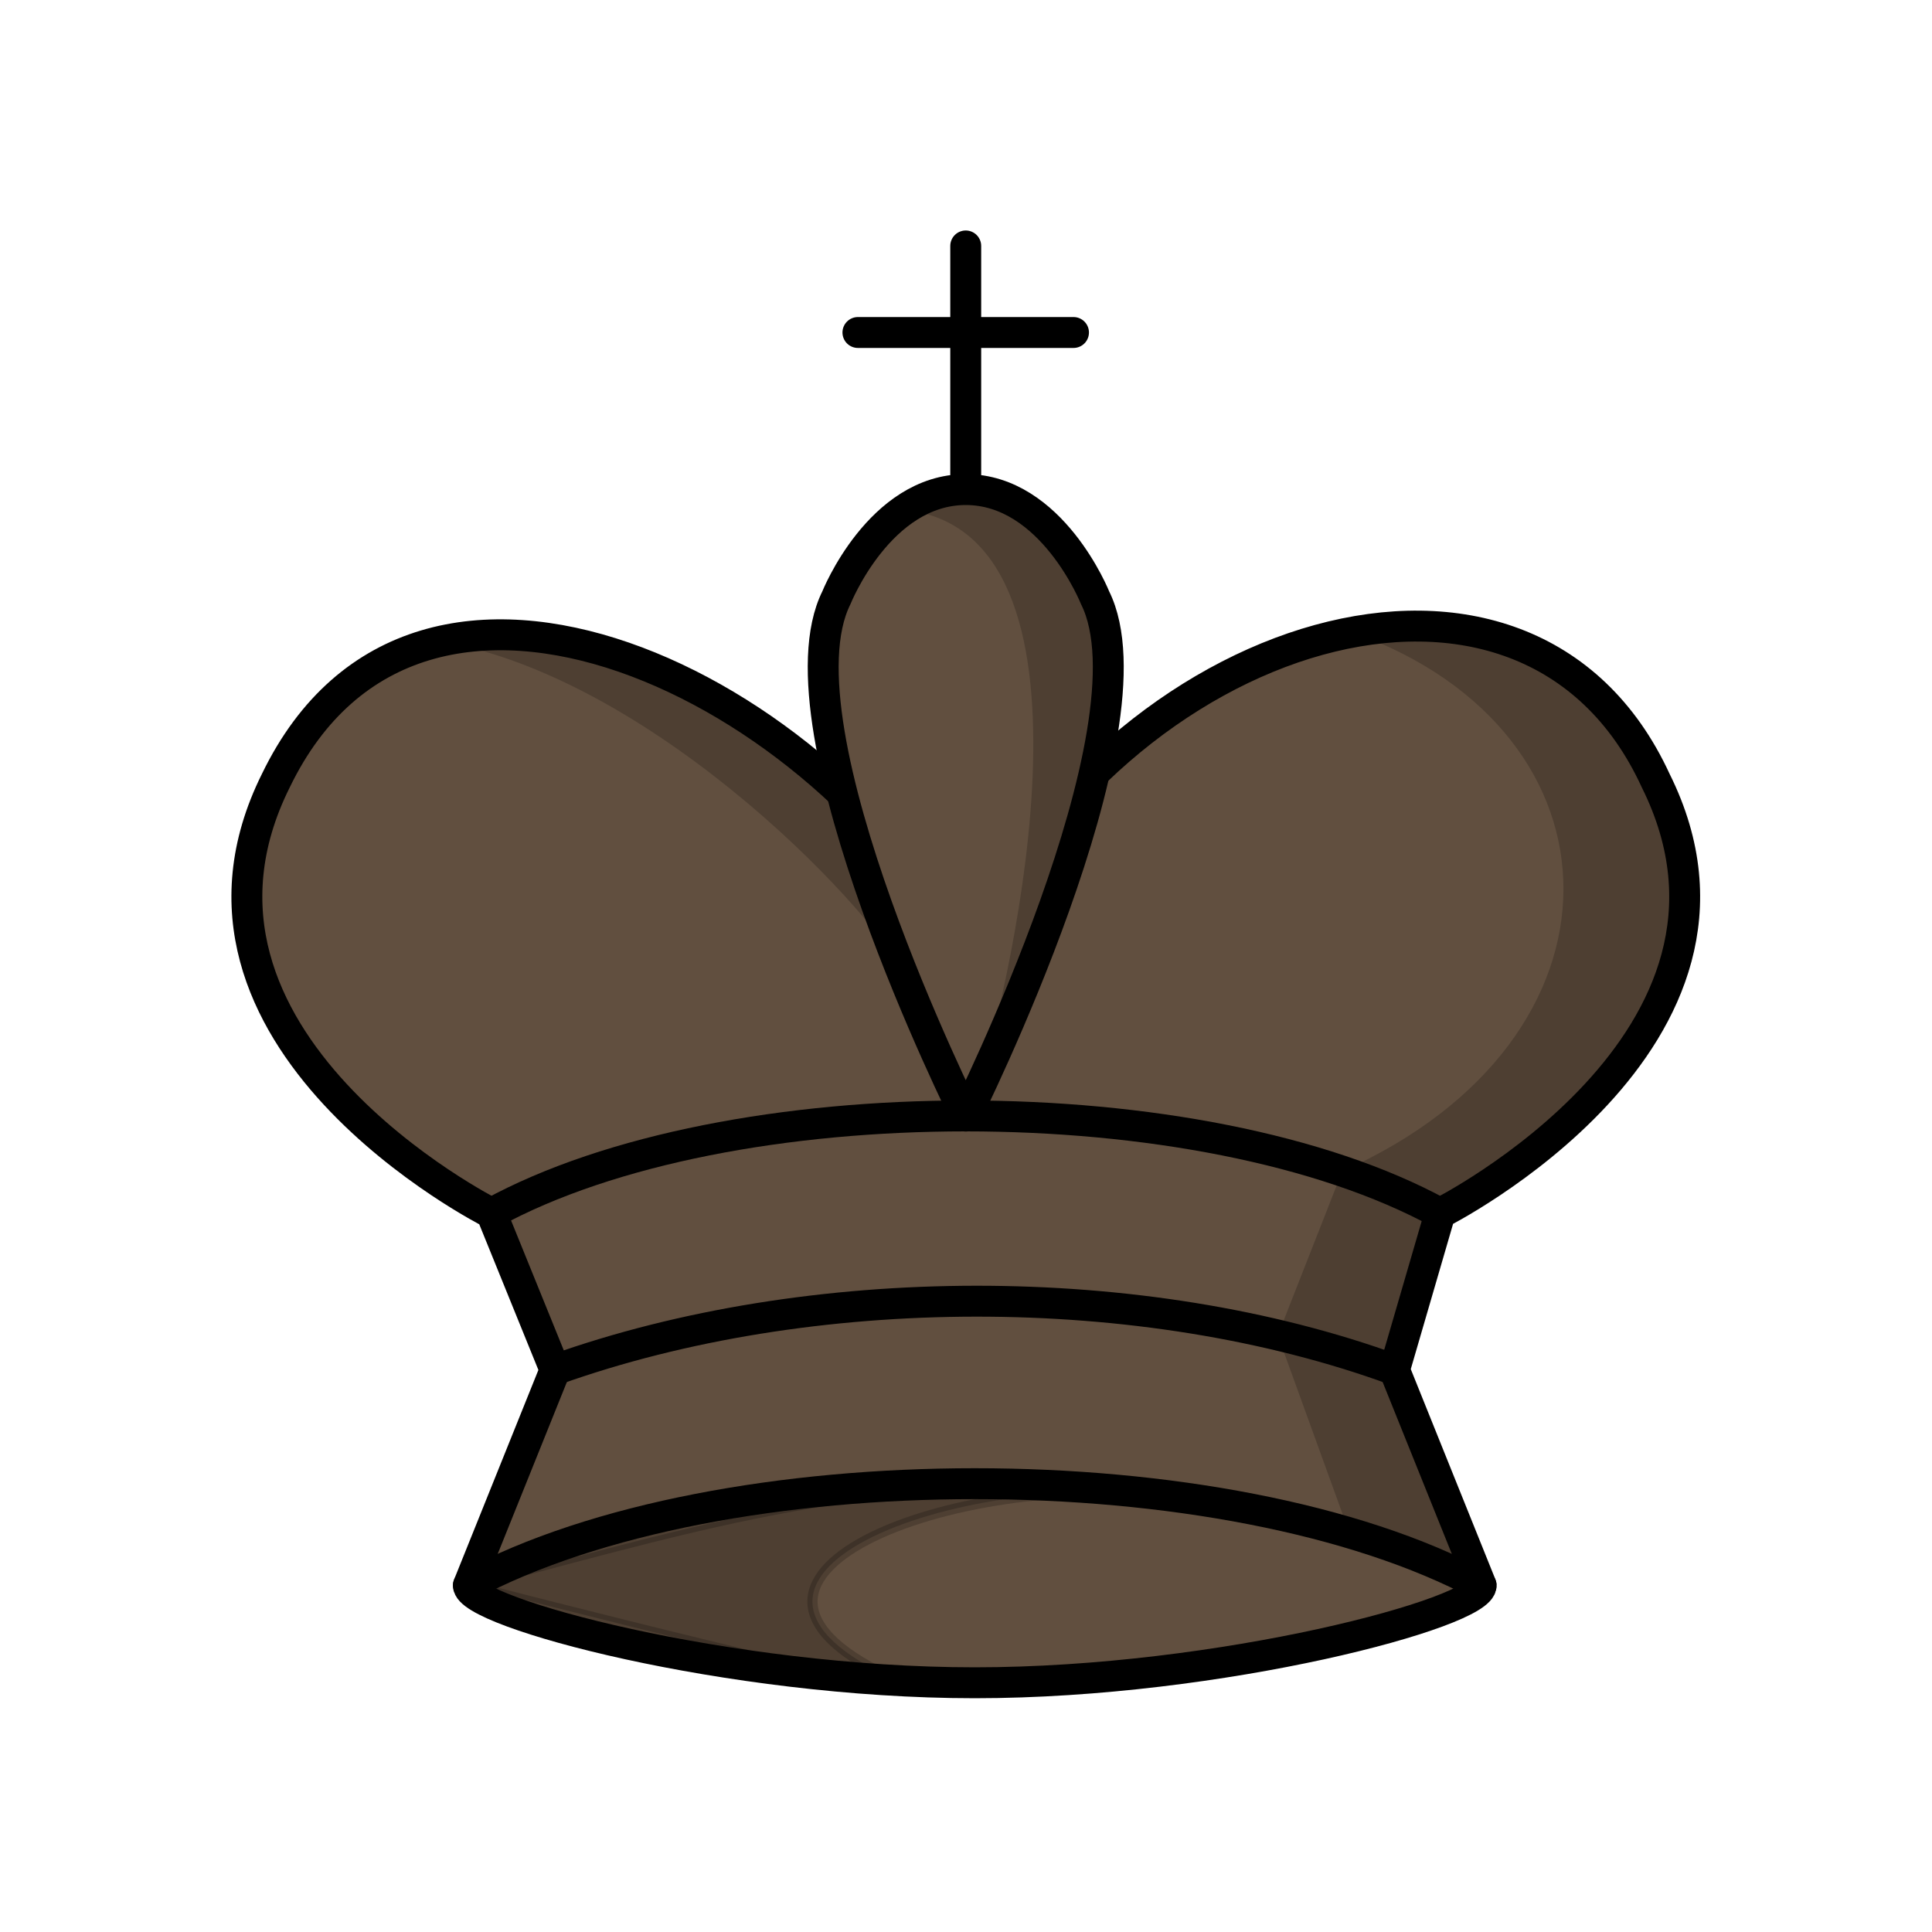<?xml version="1.0" encoding="UTF-8"?>
<svg width="50mm" height="50mm" clip-rule="evenodd" fill-rule="evenodd" image-rendering="optimizeQuality" shape-rendering="geometricPrecision" text-rendering="geometricPrecision" version="1.1" viewBox="0 0 50 50" xmlns="http://www.w3.org/2000/svg" xmlns:cc="http://creativecommons.org/ns#" xmlns:dc="http://purl.org/dc/elements/1.1/" xmlns:rdf="http://www.w3.org/1999/02/22-rdf-syntax-ns#">
 <g transform="matrix(1 0 0 1 72.018 -289.26)">
  <path d="m-64.878 309.46c-3.347 6.718 5.577 11.198 5.579 11.199l1.646 4.055-2.242 5.573c-0.043 0.701 6.728 2.523 13.104 2.523 6.376 0 13.147-1.822 13.104-2.523l-2.243-5.573 1.181-4.055s8.927-4.48 5.579-11.199c-3.347-7.279-13.948-3.92-17.854 4.48-3.51-6.796-14.134-12.168-17.854-4.48z" fill="#614f3f" fill-rule="evenodd" stroke="#000" stroke-linecap="round" stroke-linejoin="round" stroke-width=".8"/>
  <g fill="none" stroke="#000" stroke-linecap="round" stroke-linejoin="round" stroke-width=".8">
   <path d="m-59.895 330.29c6.552-3.51 19.655-3.51 26.207 0"/>
   <path d="m-57.654 324.71c6.584-2.352 15.202-2.382 21.723 0"/>
   <path d="m-59.299 320.66c6.137-3.36 18.411-3.36 24.549 0"/>
  </g>
  <g>
   <path d="m-47.025 301.93v-6.305m-2.79 2.24h5.579m-2.789 20.279s5.021-10.054 3.348-13.414c0 0-1.116-2.8-3.348-2.8-2.232 0-3.347 2.8-3.347 2.8-1.674 3.36 3.348 13.414 3.348 13.414" fill="#614f3f" fill-rule="evenodd" stroke="#000" stroke-linecap="round" stroke-linejoin="round" stroke-width=".8"/>
   <path d="m-59.895 330.29s13.339 3.451 11.114 2.468c-5.971-2.638 1.431-5.492 7.136-4.771-7.264-0.833-11.371 0.489-18.25 2.303z" opacity=".2" stroke="#000" stroke-width=".265px"/>
   <path d="m-47.025 301.93c-0.615 0-1.142 0.216-1.587 0.525 5.411 0.576 2.842 11.941 1.87 15.103 1.234-1.012 2.73-7.385 3.046-8.296 0.02-0.783 0.279-4.01 0.019-4.532 0 0-1.116-2.8-3.348-2.8zm11.413 3.542c-0.458 0.013-0.924 0.067-1.393 0.153 7.218 2.582 7.404 10.533-0.276 13.948l-1.667 4.246 1.852 5.11 3.407 1.362-2.243-5.573 1.181-4.054s8.927-4.48 5.579-11.199c-1.312-2.854-3.739-4.072-6.44-3.993zm-23.604 0.222c-0.472 9e-3 -0.934 0.064-1.381 0.165 5.643 0.987 11.422 7.209 12.067 8.775-0.234-0.922-2.187-4.532-2.248-5.343-1.292-1.677-6.521-3.921-8.438-3.597z" fill-rule="evenodd" opacity=".2"/>
  </g>
 </g>
</svg>
